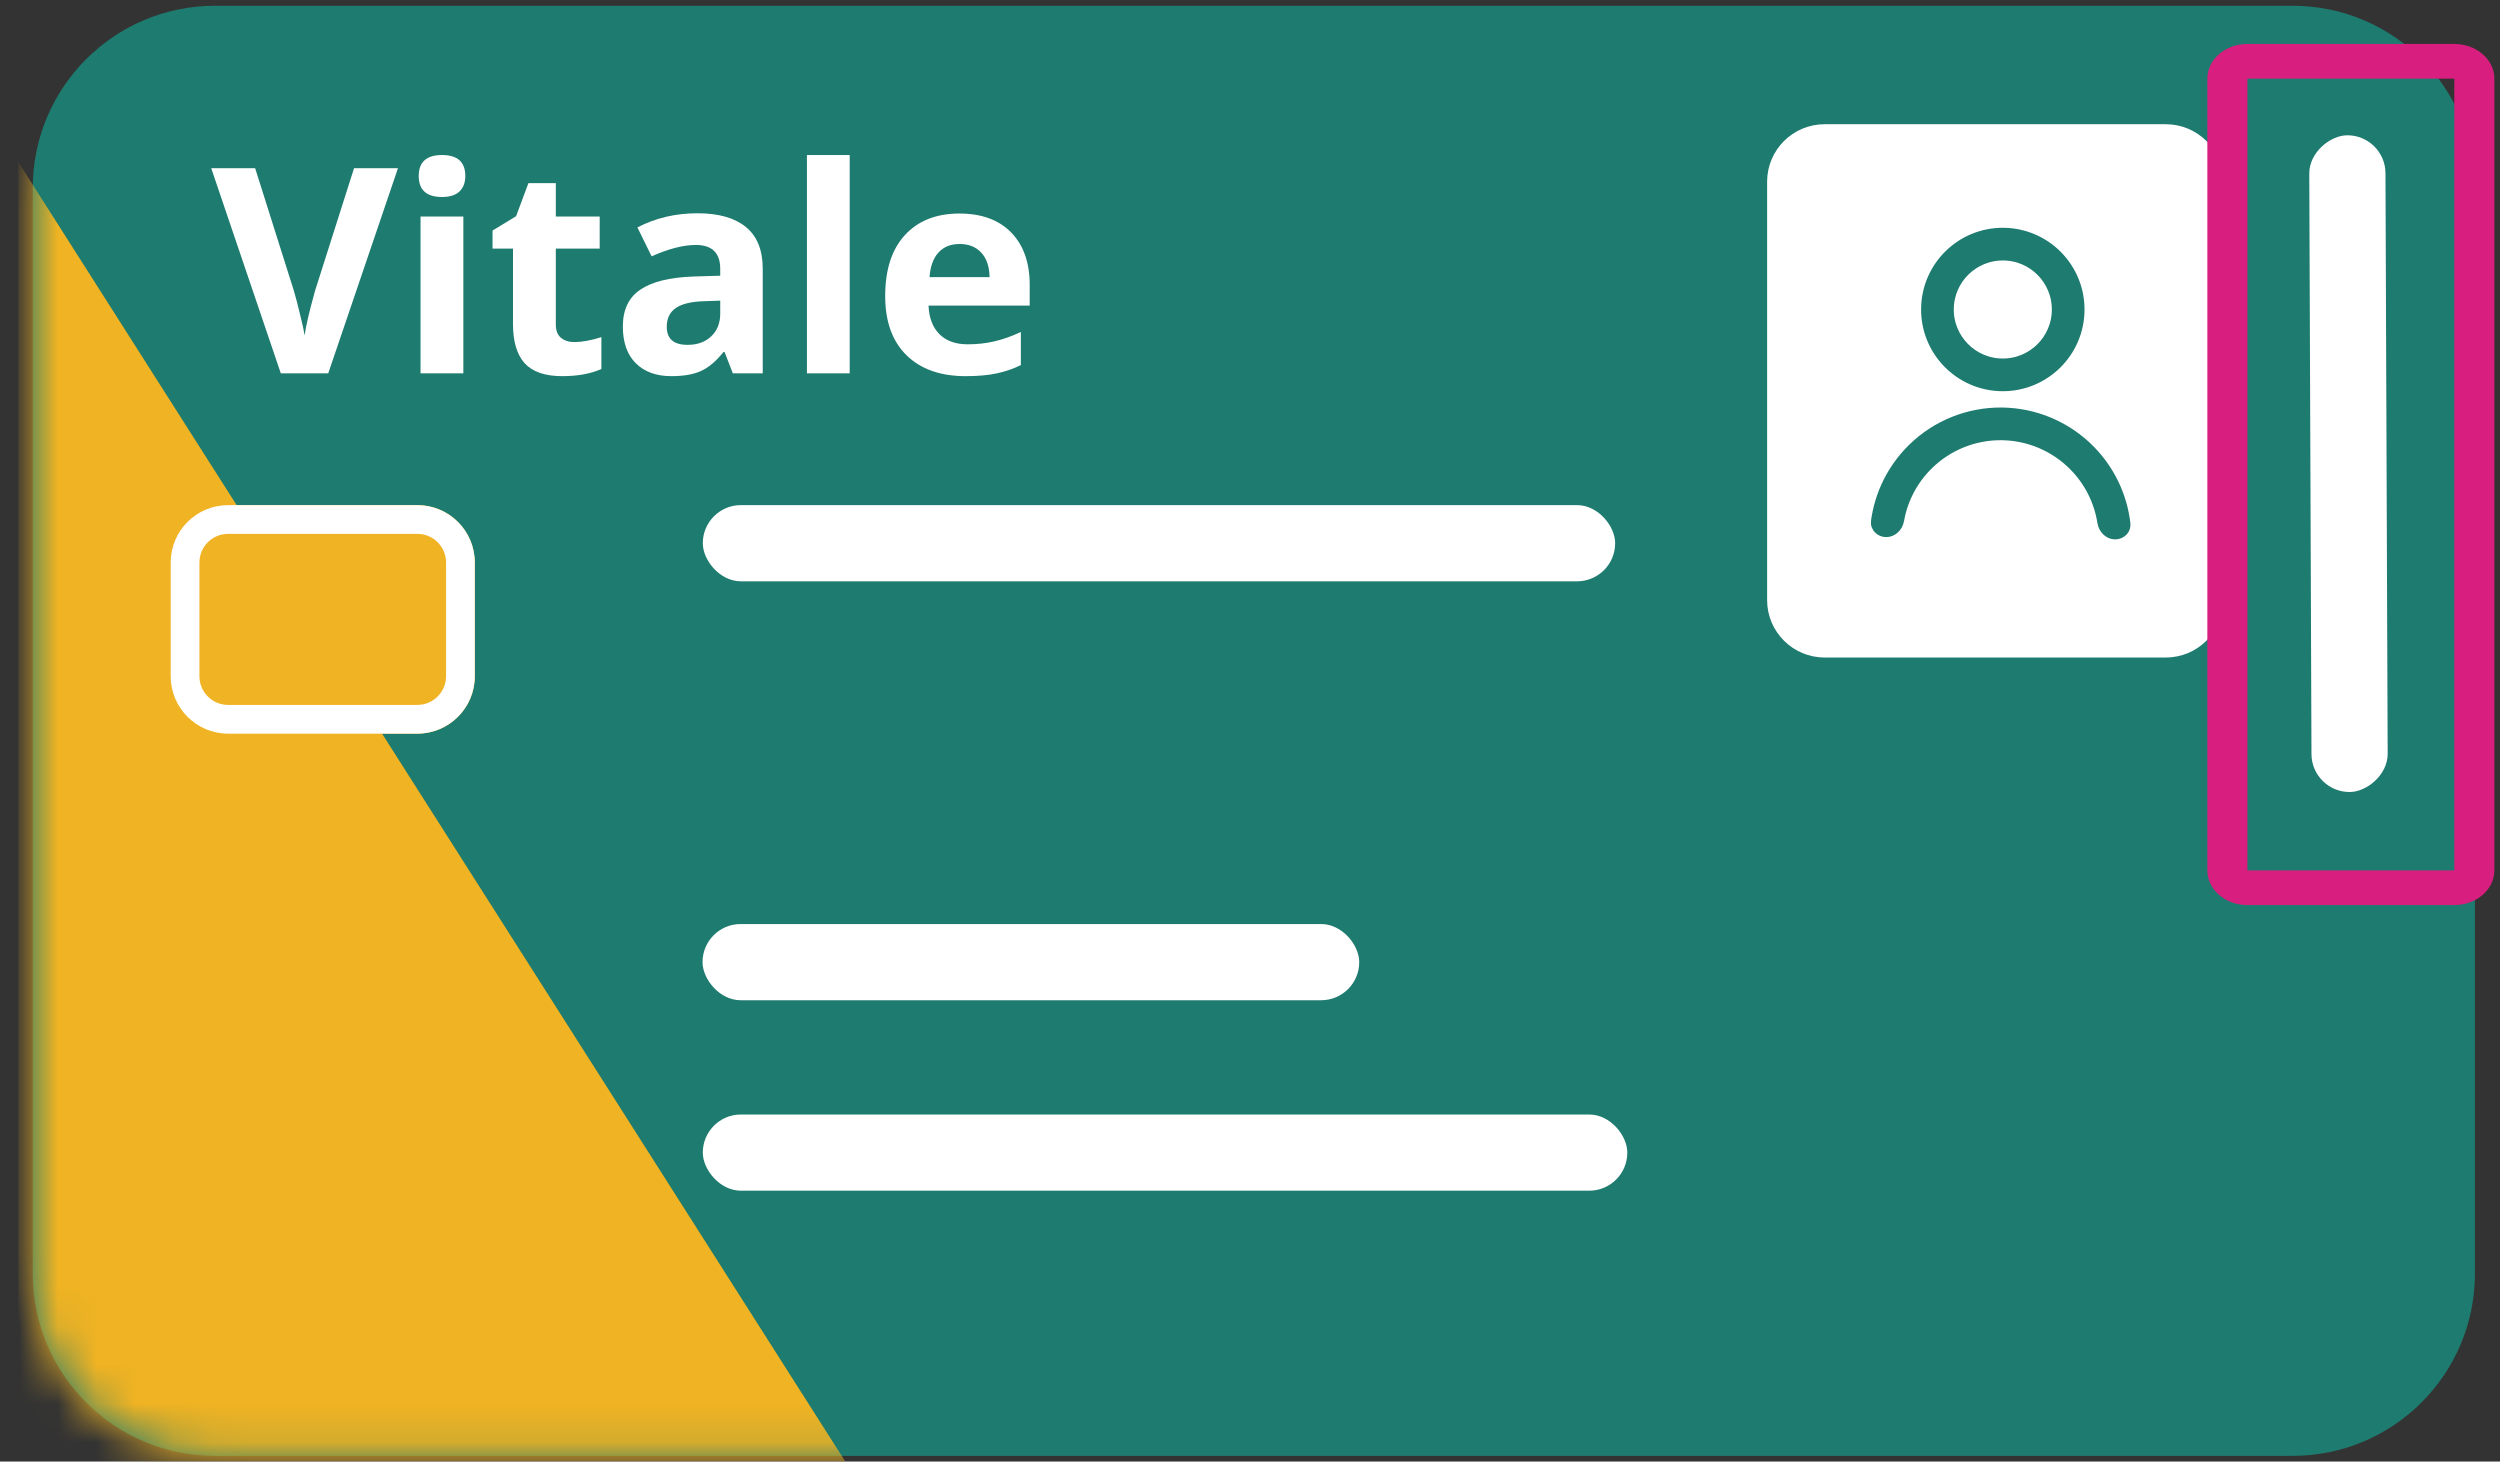<svg width="65" height="38" viewBox="0 0 65 38" fill="none" xmlns="http://www.w3.org/2000/svg">
<rect x="0" y="0" width="65" height="38" fill="#333333" stroke="none"/>
<path d="M0.852 4.89C0.852 2.272 2.974 0.15 5.591 0.15H59.608C62.226 0.15 64.348 2.272 64.348 4.89V33.112C64.348 35.73 62.226 37.852 59.608 37.852H5.591C2.974 37.852 0.852 35.73 0.852 33.112V4.89Z" fill="#1E7B6F"/>
<mask id="mask0_37338_179566" style="mask-type:alpha" maskUnits="userSpaceOnUse" x="0" y="0" width="65" height="38">
<path d="M0.852 4.888C0.852 2.271 2.974 0.148 5.591 0.148H59.608C62.226 0.148 64.348 2.271 64.348 4.888V33.11C64.348 35.728 62.226 37.85 59.608 37.85H5.591C2.974 37.85 0.852 35.728 0.852 33.11V4.888Z" fill="#1E7B6F"/>
</mask>
<g mask="url(#mask0_37338_179566)">
<path d="M22.221 38.382L0.477 4.215V38.382H22.221Z" fill="#F0B323"/>
</g>
<path d="M9.205 4.374H10.347L8.534 9.707H7.301L5.492 4.374H6.634L7.637 7.548C7.693 7.735 7.75 7.954 7.808 8.204C7.869 8.452 7.907 8.625 7.921 8.722C7.948 8.498 8.039 8.107 8.195 7.548L9.205 4.374Z" fill="white"/>
<path d="M10.887 4.575C10.887 4.212 11.089 4.031 11.492 4.031C11.896 4.031 12.098 4.212 12.098 4.575C12.098 4.747 12.047 4.882 11.945 4.98C11.845 5.074 11.694 5.122 11.492 5.122C11.089 5.122 10.887 4.94 10.887 4.575ZM12.047 9.707H10.934V5.629H12.047V9.707Z" fill="white"/>
<path d="M14.936 8.894C15.13 8.894 15.364 8.851 15.636 8.766V9.594C15.359 9.718 15.018 9.78 14.615 9.78C14.17 9.78 13.845 9.668 13.641 9.444C13.439 9.218 13.338 8.88 13.338 8.43V6.464H12.806V5.994L13.418 5.622L13.739 4.761H14.451V5.629H15.592V6.464H14.451V8.43C14.451 8.588 14.494 8.705 14.582 8.78C14.672 8.856 14.79 8.894 14.936 8.894Z" fill="white"/>
<path d="M19.054 9.707L18.839 9.153H18.809C18.622 9.388 18.429 9.553 18.229 9.645C18.032 9.735 17.775 9.78 17.456 9.78C17.065 9.78 16.756 9.668 16.53 9.444C16.306 9.221 16.194 8.902 16.194 8.489C16.194 8.056 16.345 7.737 16.646 7.533C16.95 7.326 17.407 7.212 18.018 7.19L18.726 7.168V6.989C18.726 6.576 18.514 6.369 18.091 6.369C17.765 6.369 17.382 6.468 16.942 6.665L16.573 5.913C17.043 5.668 17.563 5.545 18.135 5.545C18.682 5.545 19.101 5.664 19.393 5.902C19.685 6.141 19.831 6.503 19.831 6.989V9.707H19.054ZM18.726 7.817L18.295 7.832C17.972 7.842 17.731 7.9 17.573 8.007C17.415 8.114 17.336 8.277 17.336 8.496C17.336 8.81 17.516 8.966 17.876 8.966C18.133 8.966 18.339 8.892 18.492 8.744C18.648 8.596 18.726 8.399 18.726 8.153V7.817Z" fill="white"/>
<path d="M22.092 9.707H20.98V4.031H22.092V9.707Z" fill="white"/>
<path d="M24.952 6.344C24.716 6.344 24.531 6.419 24.397 6.57C24.264 6.718 24.187 6.93 24.168 7.205H25.729C25.724 6.93 25.652 6.718 25.514 6.57C25.375 6.419 25.188 6.344 24.952 6.344ZM25.109 9.78C24.452 9.78 23.939 9.599 23.569 9.236C23.2 8.874 23.015 8.361 23.015 7.697C23.015 7.014 23.185 6.486 23.526 6.114C23.869 5.74 24.341 5.552 24.945 5.552C25.521 5.552 25.97 5.716 26.291 6.045C26.611 6.373 26.772 6.827 26.772 7.405V7.945H24.142C24.154 8.261 24.248 8.508 24.423 8.686C24.598 8.863 24.844 8.952 25.16 8.952C25.405 8.952 25.638 8.926 25.856 8.875C26.075 8.824 26.304 8.743 26.542 8.631V9.492C26.348 9.589 26.14 9.661 25.919 9.707C25.697 9.756 25.427 9.78 25.109 9.78Z" fill="white"/>
<path d="M45.945 4.725C45.945 3.899 46.614 3.23 47.439 3.23H56.312C57.137 3.23 57.806 3.899 57.806 4.725V15.601C57.806 16.426 57.137 17.095 56.312 17.095H47.439C46.614 17.095 45.945 16.426 45.945 15.601V4.725Z" fill="white"/>
<path d="M50.492 8.031C50.483 8.904 51.184 9.619 52.057 9.628C52.931 9.637 53.646 8.936 53.654 8.062C53.663 7.189 52.962 6.474 52.089 6.466C51.216 6.457 50.501 7.158 50.492 8.031ZM50.255 8.029C50.265 7.025 51.087 6.219 52.091 6.229C53.095 6.239 53.901 7.061 53.891 8.065C53.881 9.069 53.059 9.874 52.055 9.865C51.051 9.855 50.245 9.033 50.255 8.029ZM48.95 13.579C49.042 12.902 49.356 12.27 49.849 11.787C50.435 11.212 51.225 10.894 52.045 10.902C52.865 10.911 53.648 11.244 54.222 11.83C54.706 12.323 55.008 12.961 55.086 13.64C55.088 13.658 55.083 13.673 55.069 13.688C55.053 13.705 55.025 13.718 54.991 13.718C54.936 13.717 54.853 13.665 54.835 13.549C54.743 12.966 54.472 12.422 54.053 11.996C53.523 11.455 52.8 11.147 52.042 11.139C51.285 11.132 50.556 11.425 50.015 11.956C49.588 12.374 49.306 12.912 49.203 13.493C49.182 13.608 49.098 13.659 49.043 13.659C49.009 13.659 48.982 13.644 48.966 13.627C48.952 13.612 48.947 13.597 48.95 13.579Z" stroke="#1E7B6F" stroke-width="0.613"/>
<rect x="18.273" y="13.133" width="23.721" height="1.981" rx="0.99" fill="white"/>
<rect x="18.266" y="24.025" width="17.074" height="1.981" rx="0.99" fill="white"/>
<rect x="60.102" y="20.596" width="17.075" height="1.981" rx="0.99" transform="rotate(-90.216 60.102 20.596)" fill="white"/>
<rect x="18.273" y="28.977" width="24.037" height="1.981" rx="0.99" fill="white"/>
<path d="M4.438 14.627C4.438 13.802 5.106 13.133 5.932 13.133H10.851C11.676 13.133 12.345 13.802 12.345 14.627V17.581C12.345 18.406 11.676 19.075 10.851 19.075H5.932C5.106 19.075 4.438 18.406 4.438 17.581V14.627Z" fill="#F0B323"/>
<path fill-rule="evenodd" clip-rule="evenodd" d="M10.851 13.88H5.932C5.519 13.88 5.185 14.214 5.185 14.627V17.581C5.185 17.993 5.519 18.328 5.932 18.328H10.851C11.263 18.328 11.598 17.993 11.598 17.581V14.627C11.598 14.214 11.263 13.88 10.851 13.88ZM5.932 13.133C5.106 13.133 4.438 13.802 4.438 14.627V17.581C4.438 18.406 5.106 19.075 5.932 19.075H10.851C11.676 19.075 12.345 18.406 12.345 17.581V14.627C12.345 13.802 11.676 13.133 10.851 13.133H5.932Z" fill="white"/>
<path fill-rule="evenodd" clip-rule="evenodd" d="M63.812 2.045H58.433L58.433 22.63H63.812L63.812 2.045ZM58.433 1.143C57.857 1.143 57.391 1.547 57.391 2.045V22.63C57.391 23.128 57.857 23.532 58.433 23.532H63.812C64.387 23.532 64.854 23.128 64.854 22.63V2.045C64.854 1.547 64.387 1.143 63.812 1.143H58.433Z" fill="#D81E7E"/>
</svg>
